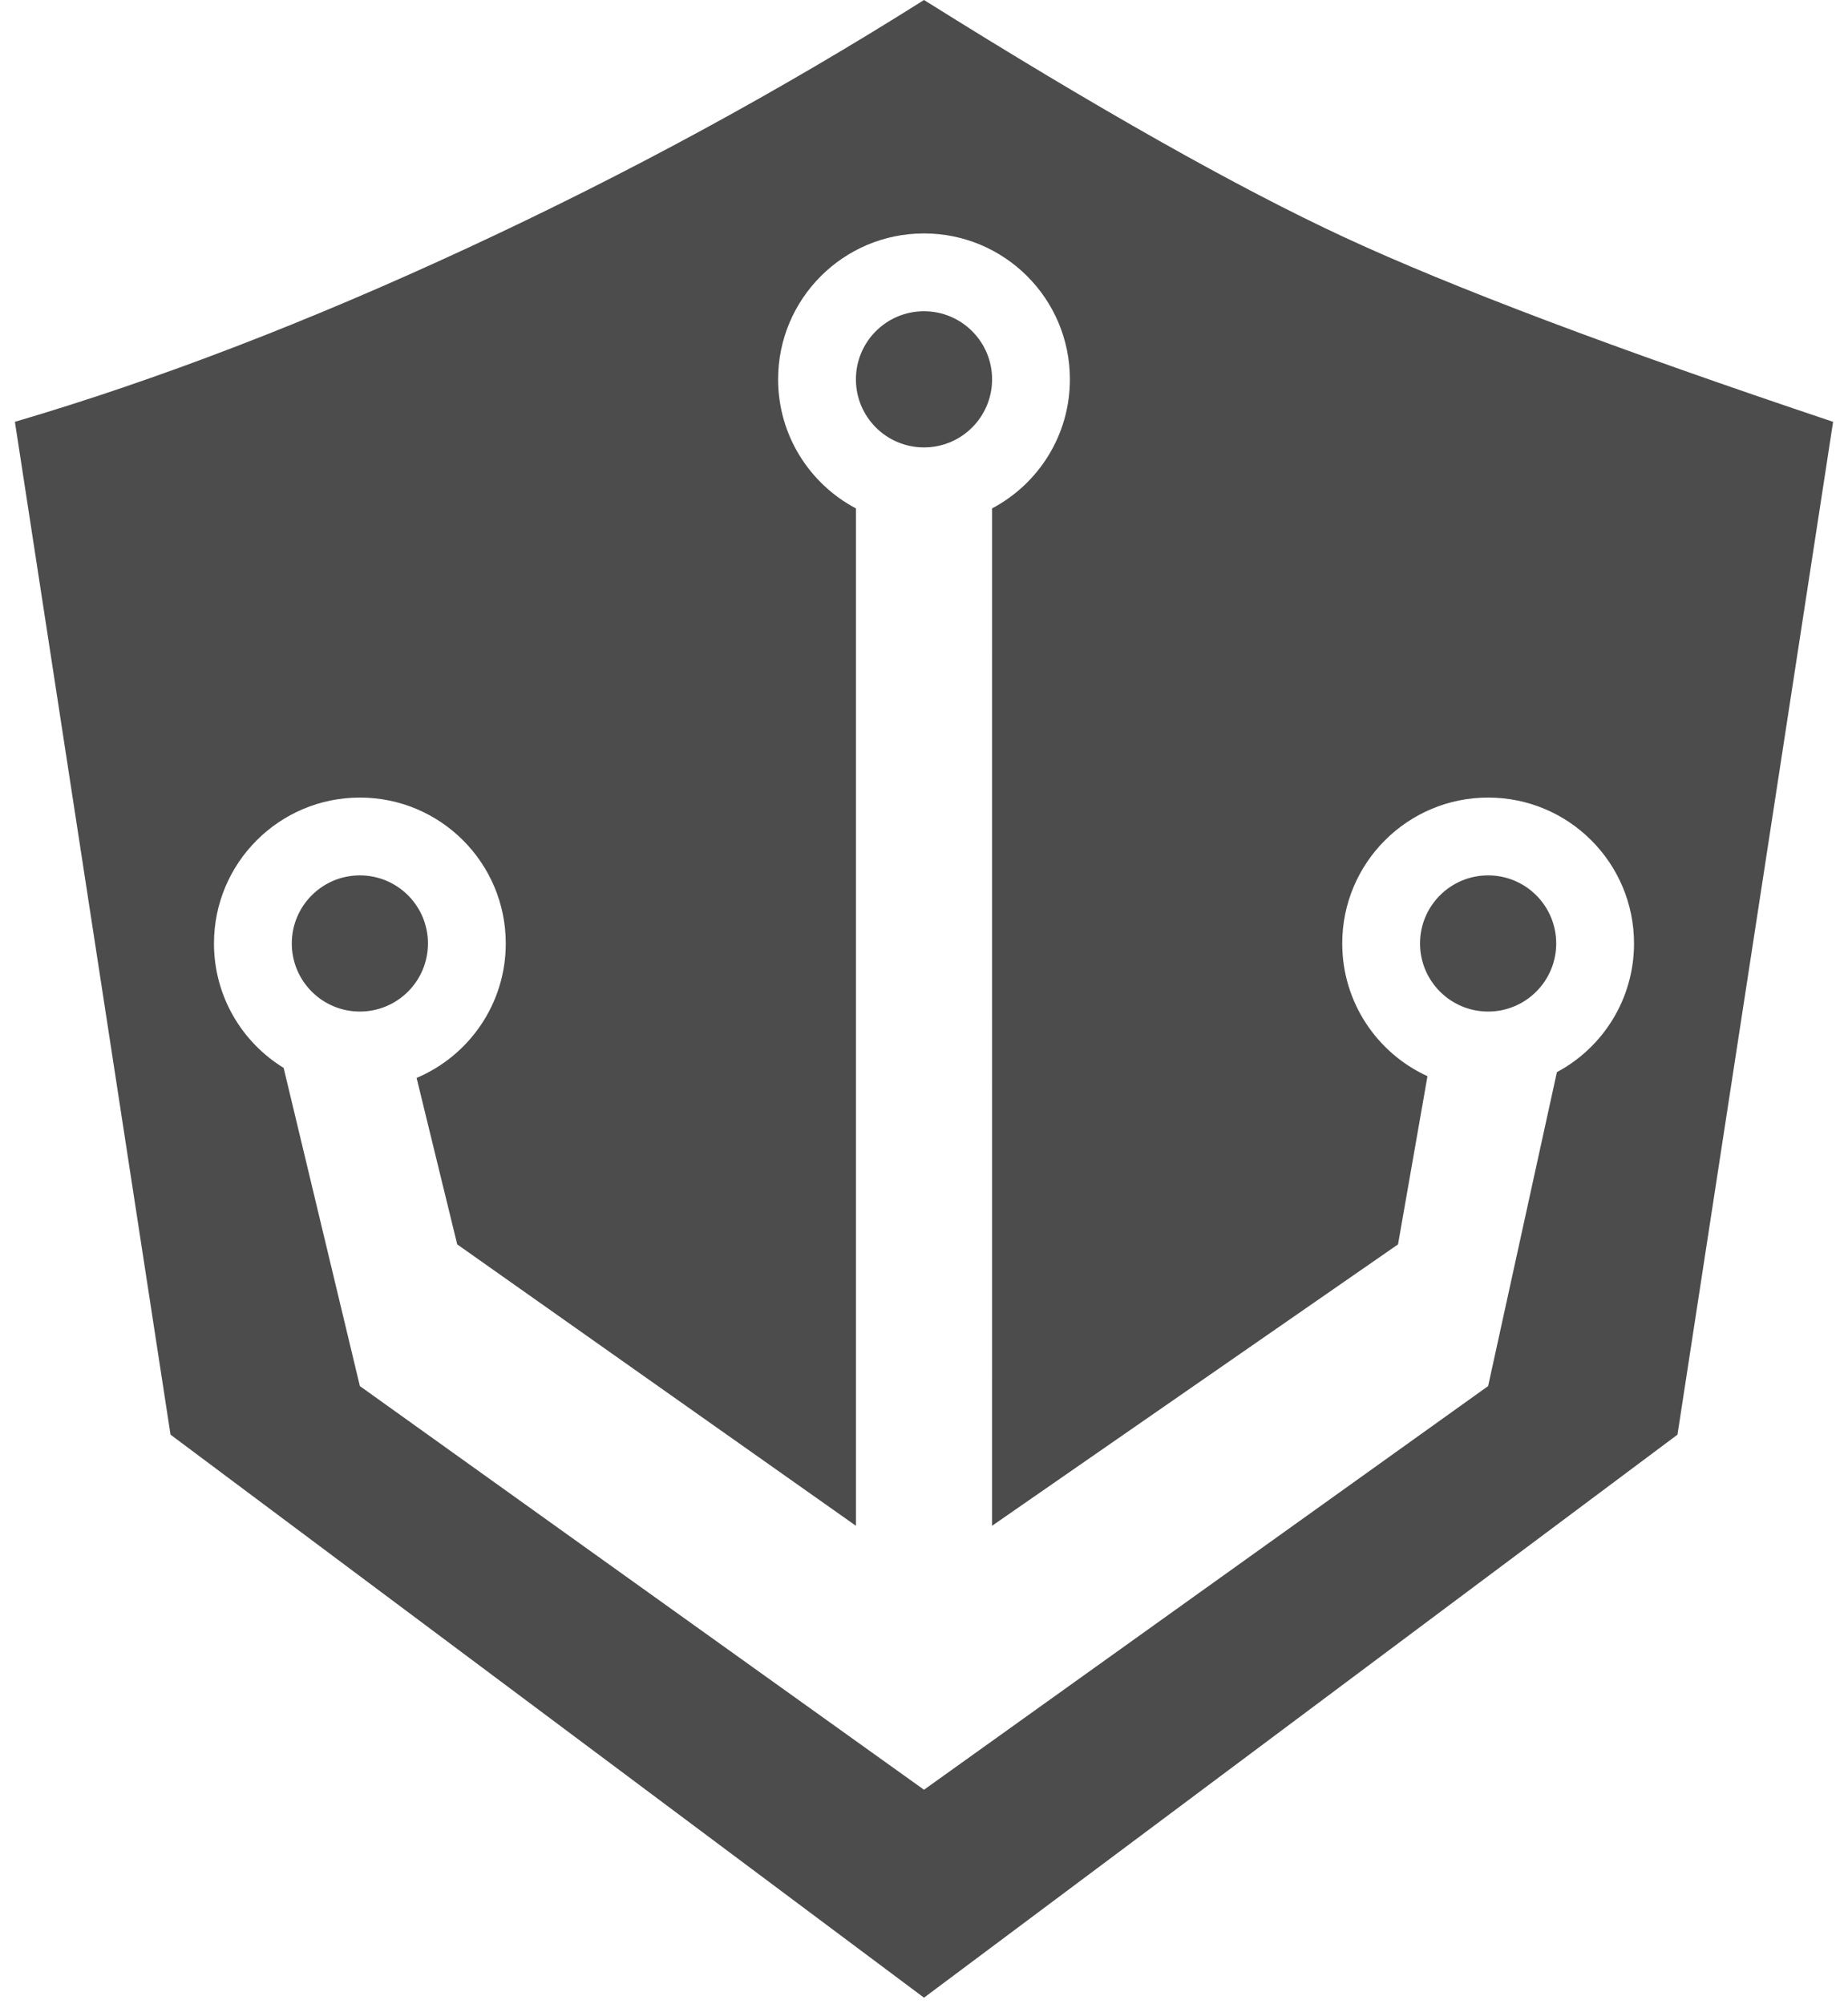 <svg xmlns="http://www.w3.org/2000/svg" version="1.1" xmlns:xlink="http://www.w3.org/1999/xlink" xmlns:svgjs="http://svgjs.com/svgjs" width="95px" height="103px"><svg width="95px" height="103px" viewBox="0 0 95 103" version="1.1" xmlns="http://www.w3.org/2000/svg" xmlns:xlink="http://www.w3.org/1999/xlink">
    <title>Combined Shape</title>
    <g id="SvgjsG1001" stroke="none" stroke-width="1" fill="none" fill-rule="evenodd" opacity="0.701">
        <path d="M47.5,0 C56.41,5.581 63.619,9.65 69.127,12.206 C74.636,14.762 83.005,17.921 94.234,21.684 L86.234,73.75 L47.5,102.693 L8.766,73.75 L0.766,21.684 C8.067,19.537 15.828,16.557 24.05,12.741 C32.273,8.926 40.089,4.679 47.5,0 Z M47.5,12 C43.358,12 40,15.358 40,19.5 C40,22.378 41.621,24.877 44,26.135 L44,78.434 L23.504,63.969 L21.416,55.412 C24.11,54.274 26,51.608 26,48.5 C26,44.358 22.642,41 18.5,41 C14.358,41 11,44.358 11,48.5 C11,51.206 12.433,53.577 14.581,54.896 L18.5,71.253 L47.5,92.004 L76.5,71.253 L80.035,55.116 C82.395,53.853 84,51.364 84,48.5 C84,44.358 80.642,41 76.5,41 C72.358,41 69,44.358 69,48.5 C69,51.53 70.796,54.14 73.382,55.323 L71.868,63.969 L51,78.434 L51.001,26.134 C53.379,24.877 55,22.378 55,19.5 C55,15.358 51.642,12 47.5,12 Z M18.5,45 L18.692,45.005 C20.536,45.105 22,46.631 22,48.5 C22,50.433 20.433,52 18.5,52 C16.567,52 15,50.433 15,48.5 C15,46.567 16.567,45 18.5,45 Z M76.5,45 L76.692,45.005 C78.536,45.105 80,46.631 80,48.5 C80,50.433 78.433,52 76.5,52 C74.567,52 73,50.433 73,48.5 C73,46.567 74.567,45 76.5,45 Z M47.5,16 L47.692,16.005 C49.536,16.105 51,17.631 51,19.5 C51,21.433 49.433,23 47.5,23 C45.567,23 44,21.433 44,19.5 C44,17.567 45.567,16 47.5,16 Z" id="SvgjsPath1000" fill="#000000"></path>
    </g>
</svg><style>@media (prefers-color-scheme: light) { :root { filter: none; } }
@media (prefers-color-scheme: dark) { :root { filter: invert(100%); } }
</style></svg>